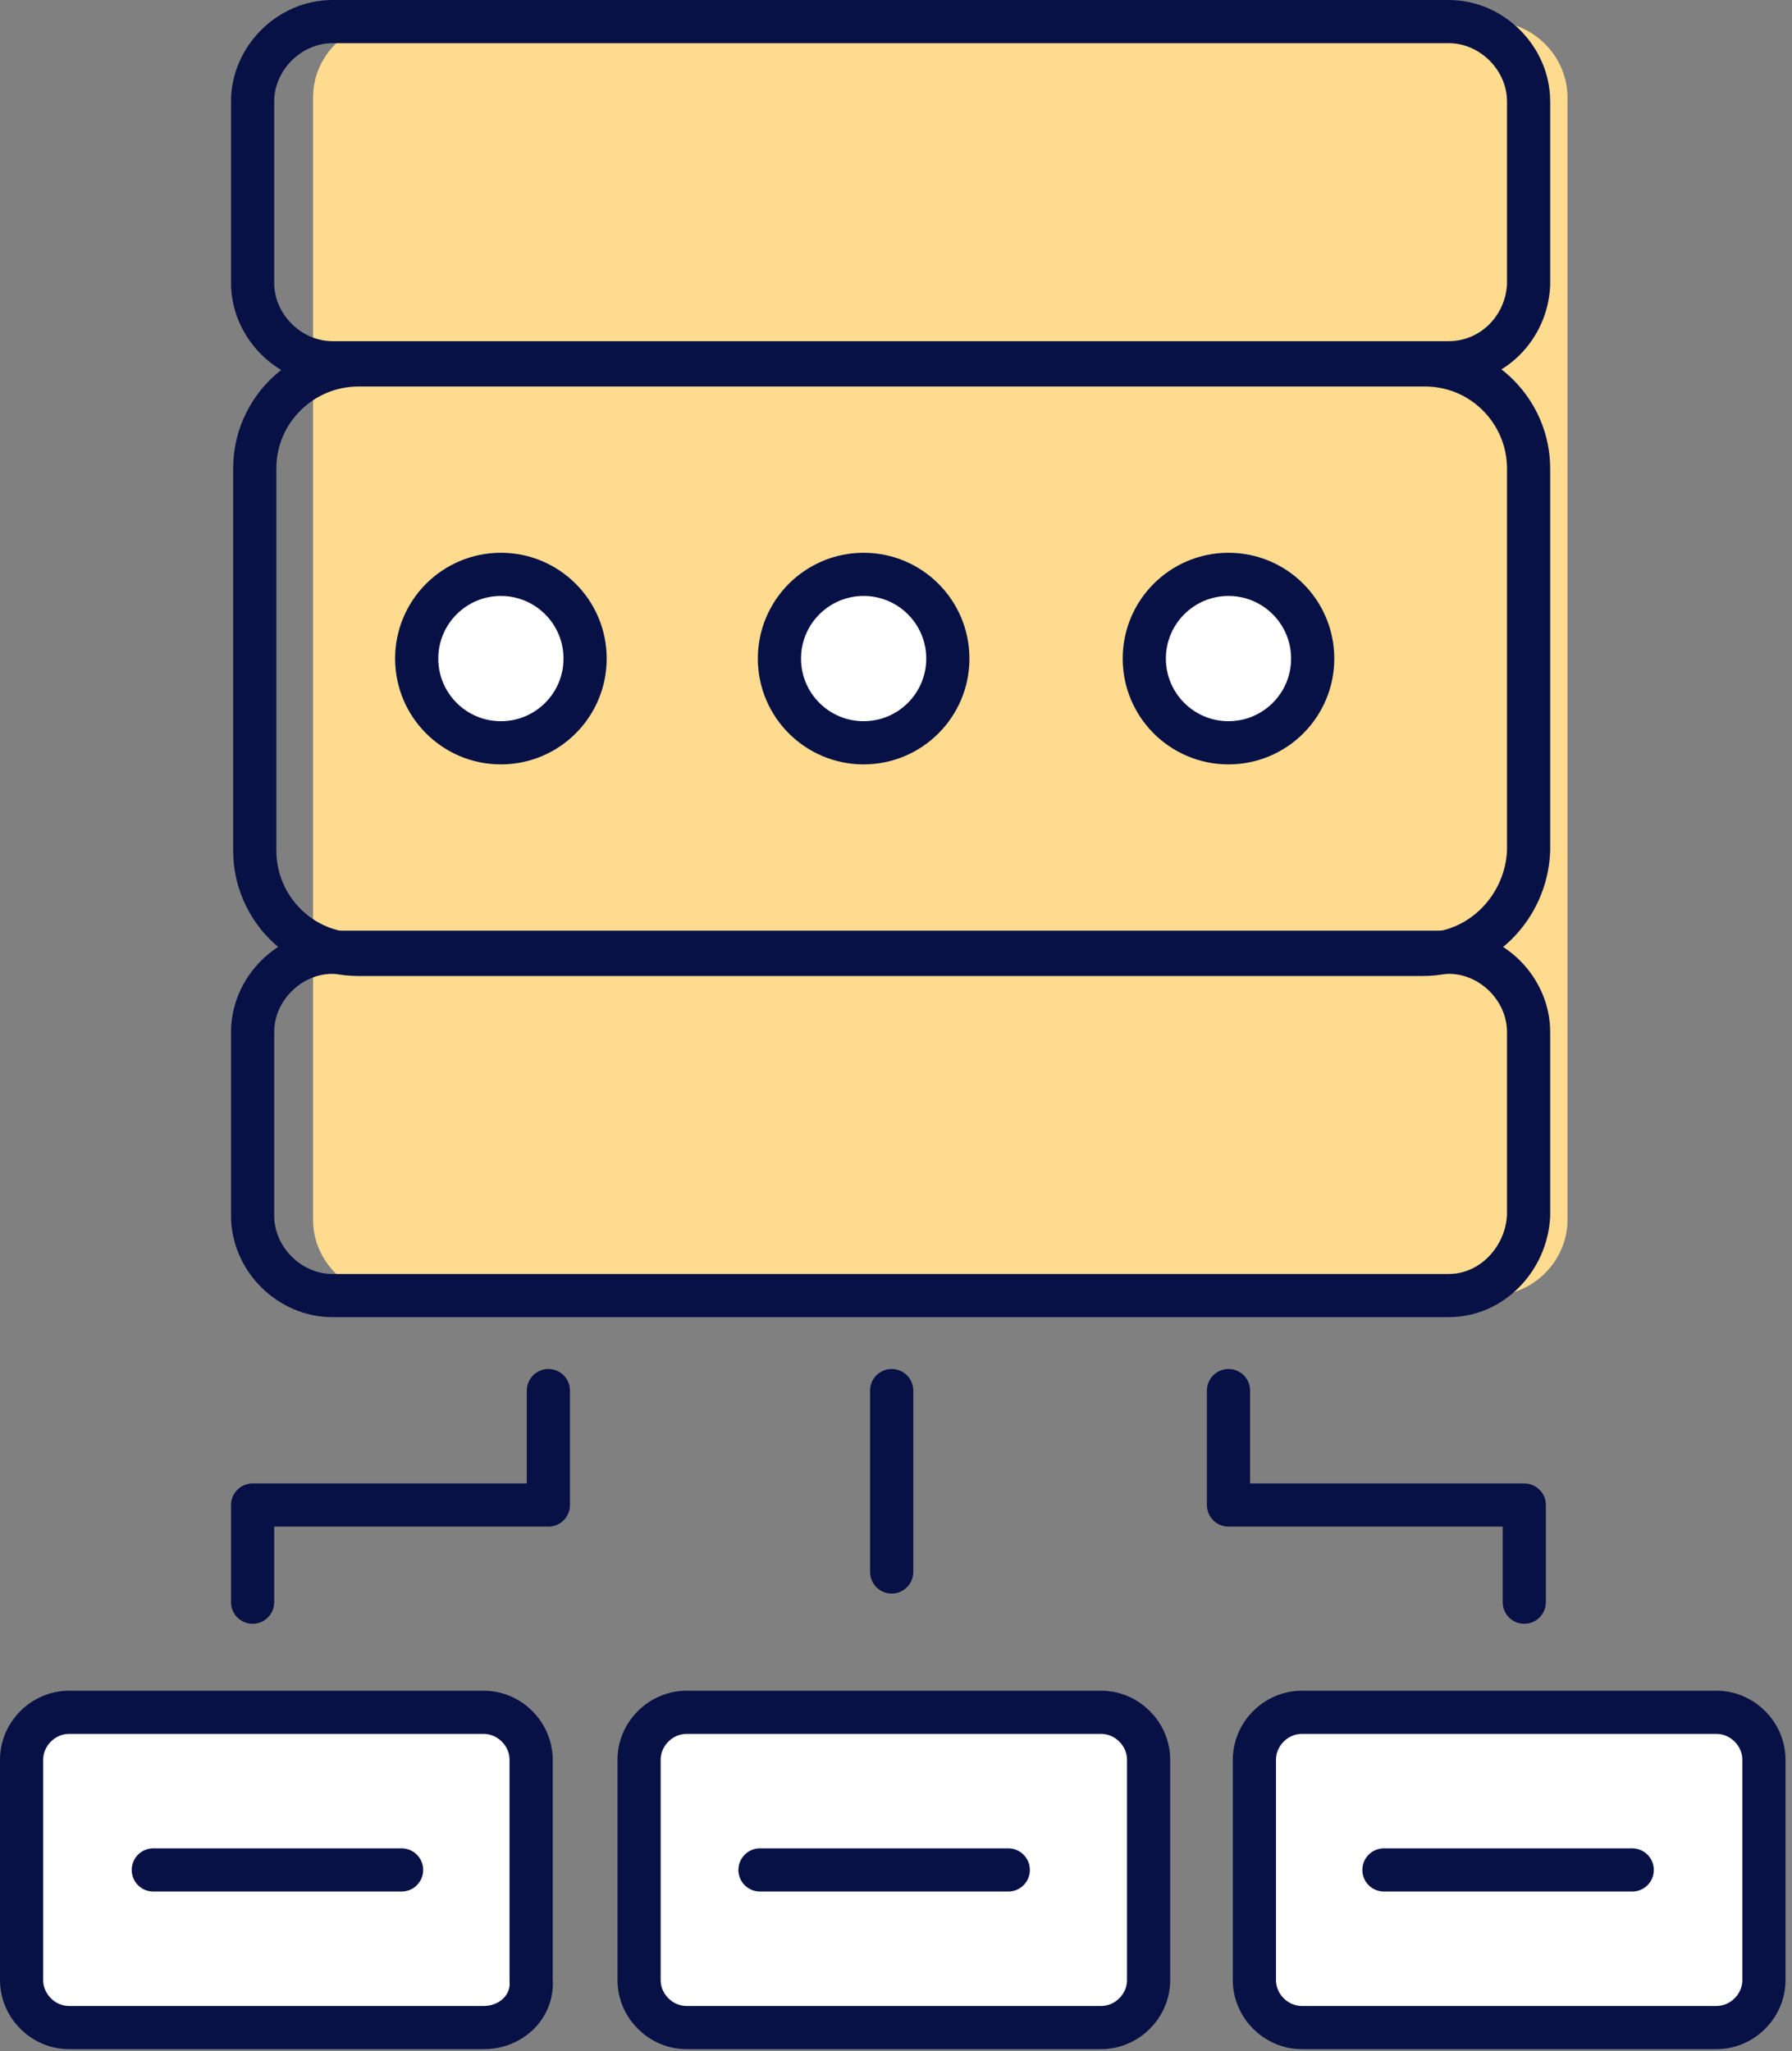 <svg width="83" height="95" viewBox="0 0 83 95" fill="none" xmlns="http://www.w3.org/2000/svg">
<rect x="0" y="0" width="83" height="95" fill="#808080" stroke="none"/>
<g clip-path="url(#clip0)">
<path d="M69.1 60H18C16.1 60 14.5 58.4 14.5 56.5V4.5C14.5 2.6 16.1 1 18 1H69.1C71 1 72.6 2.6 72.6 4.5V56.5C72.6 58.4 71 60 69.1 60Z" fill="#FEDB8F"/>
<path d="M51 93.9H31.8C30.6 93.9 29.6 92.9 29.6 91.7V81.5C29.6 80.3 30.6 79.3 31.8 79.3H51C52.2 79.3 53.2 80.3 53.2 81.5V91.7C53.2 92.9 52.2 93.9 51 93.9Z" fill="white" stroke="#071146" stroke-width="2" stroke-miterlimit="10" stroke-linecap="round" stroke-linejoin="round"/>
<path d="M22.4 93.9H3.2C2 93.9 1 92.9 1 91.7V81.5C1 80.3 2 79.3 3.2 79.3H22.4C23.6 79.3 24.6 80.3 24.6 81.5V91.7C24.7 92.9 23.7 93.9 22.4 93.9Z" fill="white" stroke="#071146" stroke-width="2" stroke-miterlimit="10" stroke-linecap="round" stroke-linejoin="round"/>
<path d="M79.5 93.9H60.3C59.1 93.9 58.1 92.9 58.1 91.7V81.5C58.1 80.3 59.1 79.3 60.3 79.3H79.5C80.7 79.3 81.7 80.3 81.7 81.5V91.7C81.7 92.9 80.7 93.9 79.5 93.9Z" fill="white" stroke="#071146" stroke-width="2" stroke-miterlimit="10" stroke-linecap="round" stroke-linejoin="round"/>
<path d="M41.3 72.8V64.4" stroke="#071146" stroke-width="2" stroke-miterlimit="10" stroke-linecap="round" stroke-linejoin="round"/>
<path d="M35.2 86.6H46.7" stroke="#071146" stroke-width="2" stroke-miterlimit="10" stroke-linecap="round" stroke-linejoin="round"/>
<path d="M64.1 86.6H75.6" stroke="#071146" stroke-width="2" stroke-miterlimit="10" stroke-linecap="round" stroke-linejoin="round"/>
<path d="M7.1 86.6H18.6" stroke="#071146" stroke-width="2" stroke-miterlimit="10" stroke-linecap="round" stroke-linejoin="round"/>
<path d="M11.7 74.2V69.7H25.4V64.4" stroke="#071146" stroke-width="2" stroke-miterlimit="10" stroke-linecap="round" stroke-linejoin="round"/>
<path d="M70.6 74.2V69.7H56.9V64.4" stroke="#071146" stroke-width="2" stroke-miterlimit="10" stroke-linecap="round" stroke-linejoin="round"/>
<path d="M65.9 44.2H16.6C13.9 44.2 11.8 42 11.8 39.4V21.7C11.8 19 14 16.9 16.6 16.9H66C68.7 16.9 70.8 19.1 70.8 21.7V39.4C70.7 42 68.6 44.2 65.9 44.2Z" stroke="#071146" stroke-width="2" stroke-miterlimit="10" stroke-linecap="round" stroke-linejoin="round"/>
<path d="M67.1 60H15.4C13.4 60 11.7 58.3 11.7 56.3V47.8C11.7 45.8 13.4 44.1 15.4 44.1H67.1C69.1 44.1 70.8 45.8 70.8 47.8V56.3C70.7 58.3 69.1 60 67.1 60Z" stroke="#071146" stroke-width="2" stroke-miterlimit="10" stroke-linecap="round" stroke-linejoin="round"/>
<path d="M67.1 16.8H15.4C13.4 16.8 11.7 15.1 11.7 13.1V4.7C11.7 2.7 13.4 1 15.4 1H67.1C69.1 1 70.8 2.7 70.8 4.7V13.2C70.7 15.2 69.1 16.8 67.1 16.8Z" stroke="#071146" stroke-width="2" stroke-miterlimit="10" stroke-linecap="round" stroke-linejoin="round"/>
<path d="M23.2 34.4C25.354 34.4 27.1 32.654 27.1 30.5C27.1 28.346 25.354 26.6 23.2 26.6C21.046 26.6 19.3 28.346 19.3 30.5C19.3 32.654 21.046 34.4 23.2 34.4Z" fill="white" stroke="#071146" stroke-width="2" stroke-miterlimit="10" stroke-linecap="round" stroke-linejoin="round"/>
<path d="M40.001 34.4C42.154 34.4 43.901 32.654 43.901 30.5C43.901 28.346 42.154 26.6 40.001 26.6C37.847 26.6 36.101 28.346 36.101 30.5C36.101 32.654 37.847 34.4 40.001 34.4Z" fill="white" stroke="#071146" stroke-width="2" stroke-miterlimit="10" stroke-linecap="round" stroke-linejoin="round"/>
<path d="M56.9 34.4C59.054 34.4 60.8 32.654 60.8 30.5C60.8 28.346 59.054 26.6 56.9 26.6C54.746 26.6 53 28.346 53 30.5C53 32.654 54.746 34.4 56.9 34.4Z" fill="white" stroke="#071146" stroke-width="2" stroke-miterlimit="10" stroke-linecap="round" stroke-linejoin="round"/>
</g>
<defs>
<clipPath id="clip0">
<rect width="82.7" height="94.9" fill="white"/>
</clipPath>
</defs>
</svg>
